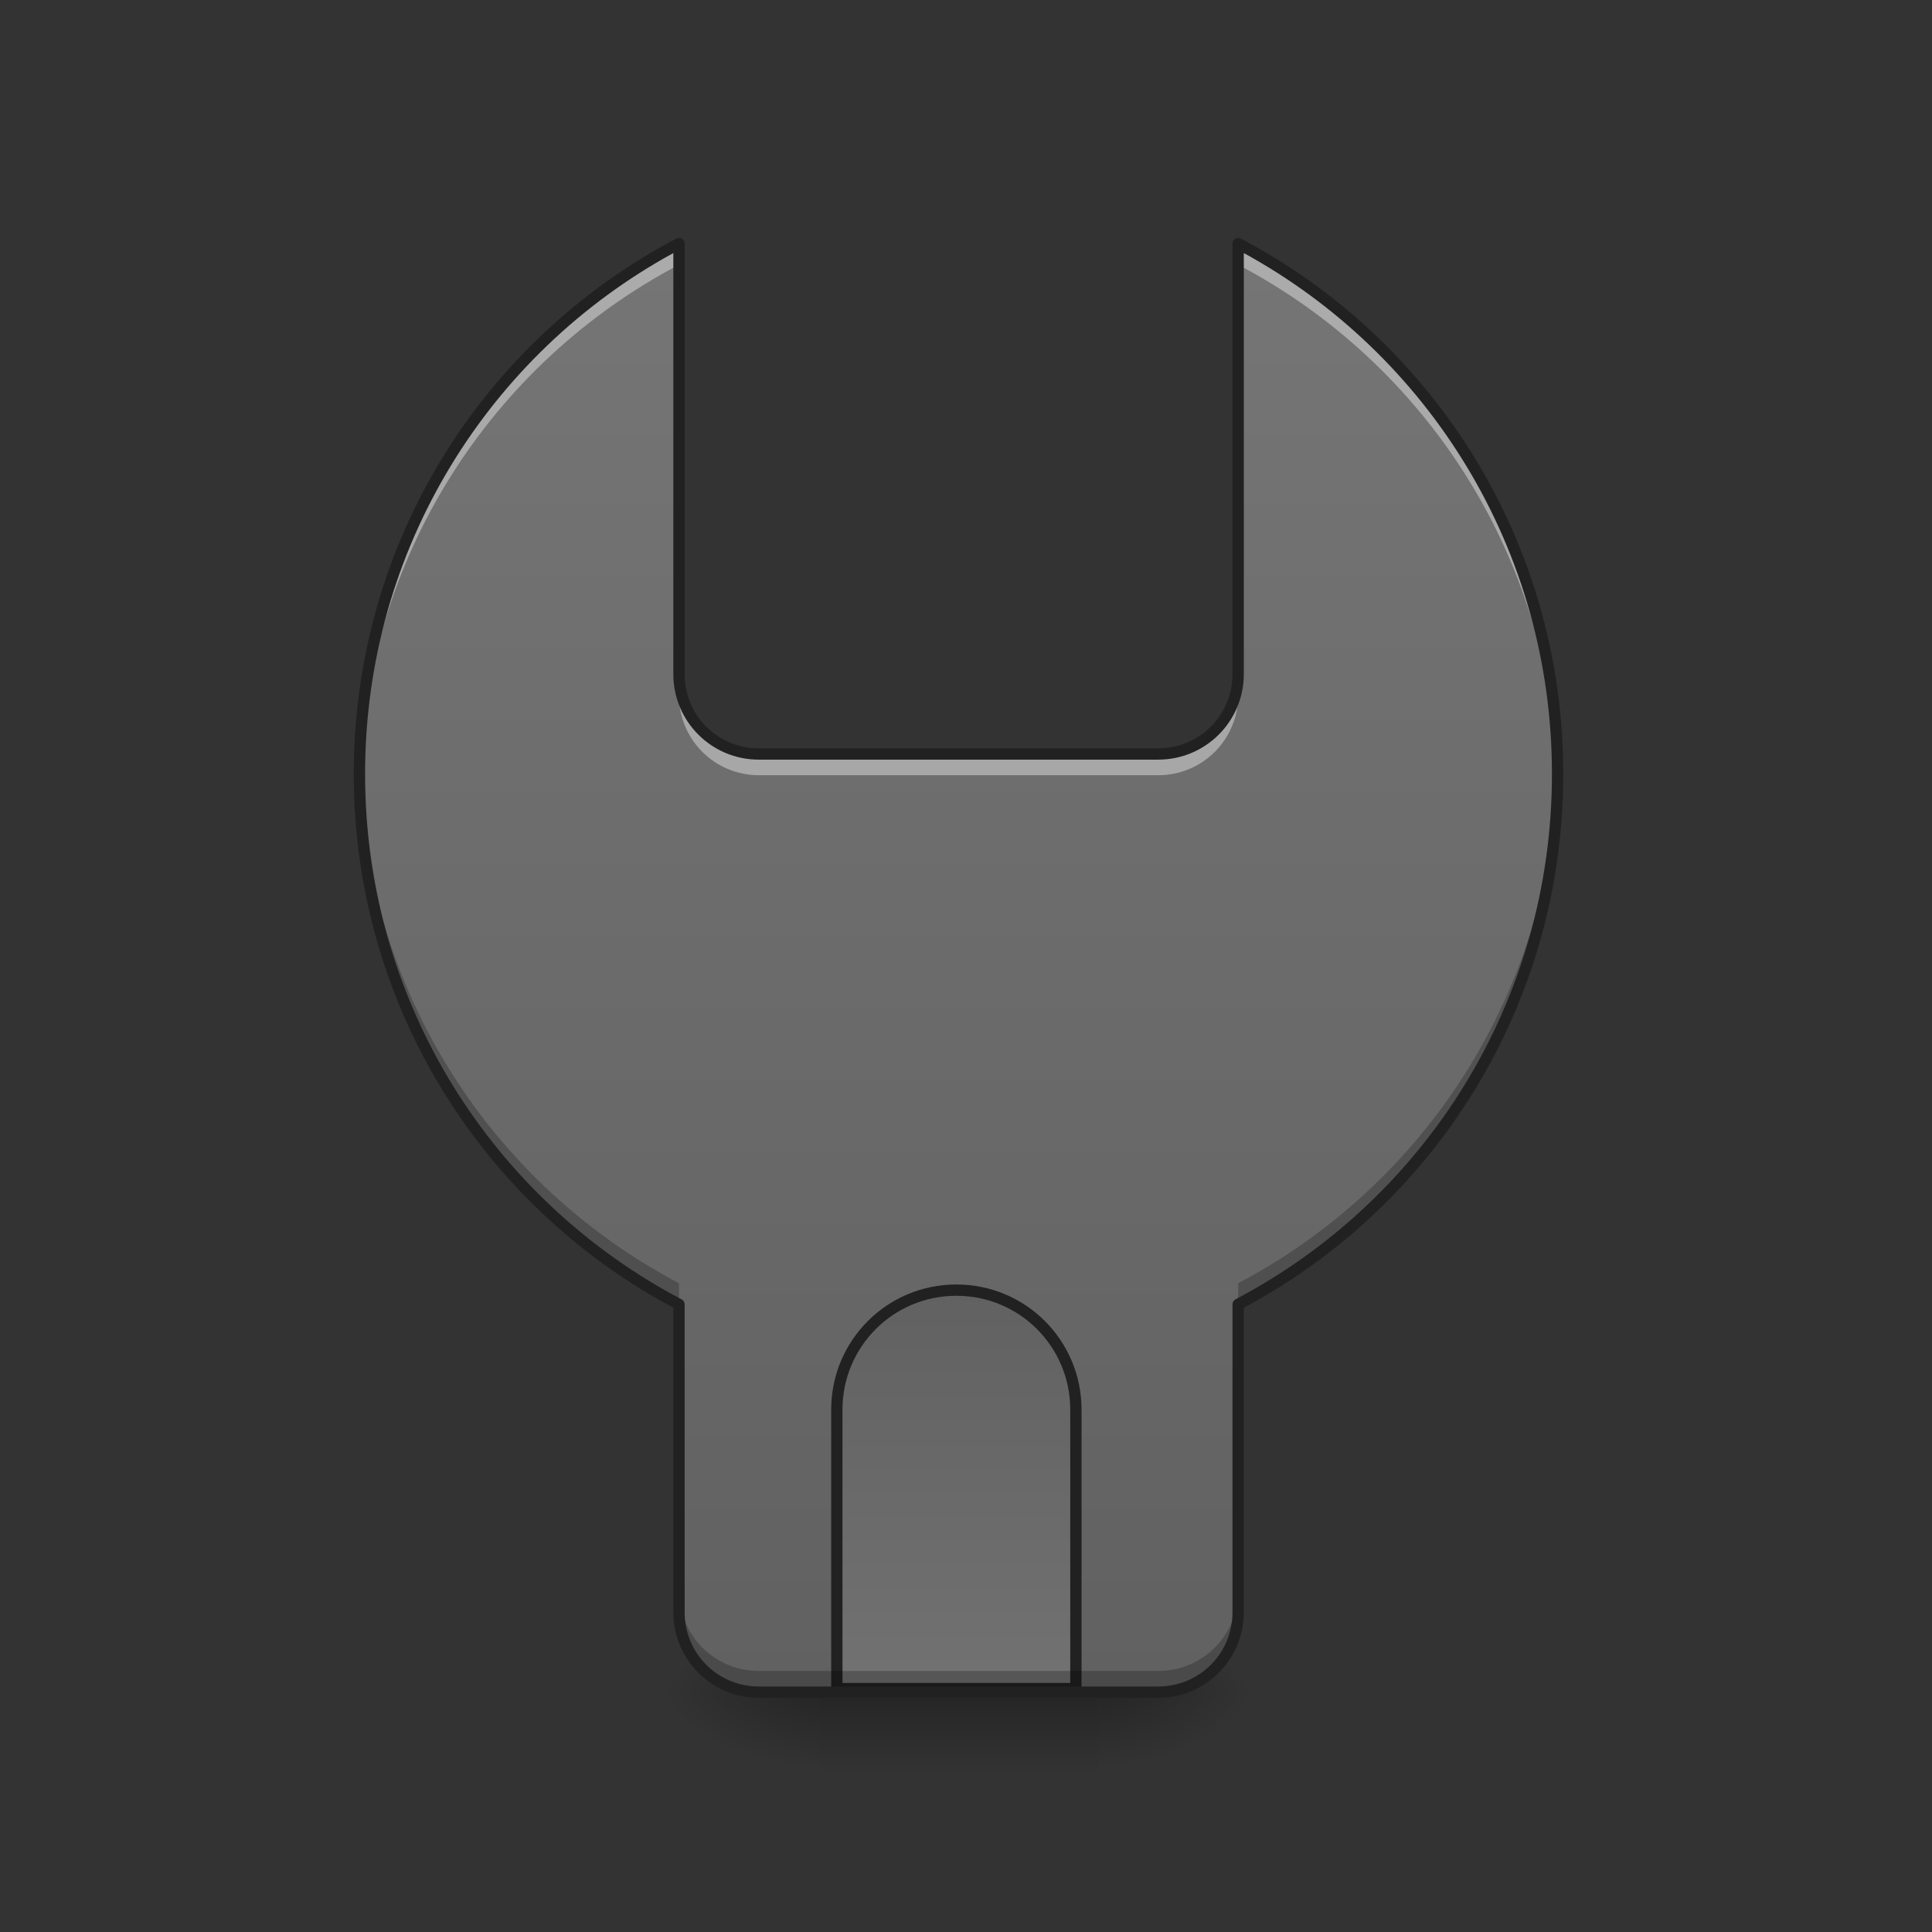 <?xml version="1.0" encoding="UTF-8"?>
<svg xmlns="http://www.w3.org/2000/svg" xmlns:xlink="http://www.w3.org/1999/xlink" width="64pt" height="64pt" viewBox="0 0 64 64" version="1.1">
<rect x="0" y="0" width="64" height="64" fill="#333333" stroke="none"/>
<defs>
<linearGradient id="linear0" gradientUnits="userSpaceOnUse" x1="254" y1="233.5" x2="254" y2="254.667" gradientTransform="matrix(0.125,0,0,0.125,-4.631,26.878)">
<stop offset="0" style="stop-color:rgb(0%,0%,0%);stop-opacity:0.275;"/>
<stop offset="1" style="stop-color:rgb(0%,0%,0%);stop-opacity:0;"/>
</linearGradient>
<radialGradient id="radial0" gradientUnits="userSpaceOnUse" cx="450.909" cy="189.579" fx="450.909" fy="189.579" r="21.167" gradientTransform="matrix(0,-0.156,-0.281,-0,89.046,127.191)">
<stop offset="0" style="stop-color:rgb(0%,0%,0%);stop-opacity:0.314;"/>
<stop offset="0.222" style="stop-color:rgb(0%,0%,0%);stop-opacity:0.275;"/>
<stop offset="1" style="stop-color:rgb(0%,0%,0%);stop-opacity:0;"/>
</radialGradient>
<radialGradient id="radial1" gradientUnits="userSpaceOnUse" cx="450.909" cy="189.579" fx="450.909" fy="189.579" r="21.167" gradientTransform="matrix(0,0.156,-0.281,0,89.046,-15.055)">
<stop offset="0" style="stop-color:rgb(0%,0%,0%);stop-opacity:0.314;"/>
<stop offset="0.222" style="stop-color:rgb(0%,0%,0%);stop-opacity:0.275;"/>
<stop offset="1" style="stop-color:rgb(0%,0%,0%);stop-opacity:0;"/>
</radialGradient>
<radialGradient id="radial2" gradientUnits="userSpaceOnUse" cx="450.909" cy="189.579" fx="450.909" fy="189.579" r="21.167" gradientTransform="matrix(-0,-0.156,0.281,-0,-25.54,127.191)">
<stop offset="0" style="stop-color:rgb(0%,0%,0%);stop-opacity:0.314;"/>
<stop offset="0.222" style="stop-color:rgb(0%,0%,0%);stop-opacity:0.275;"/>
<stop offset="1" style="stop-color:rgb(0%,0%,0%);stop-opacity:0;"/>
</radialGradient>
<radialGradient id="radial3" gradientUnits="userSpaceOnUse" cx="450.909" cy="189.579" fx="450.909" fy="189.579" r="21.167" gradientTransform="matrix(-0,0.156,0.281,0,-25.54,-15.055)">
<stop offset="0" style="stop-color:rgb(0%,0%,0%);stop-opacity:0.314;"/>
<stop offset="0.222" style="stop-color:rgb(0%,0%,0%);stop-opacity:0.275;"/>
<stop offset="1" style="stop-color:rgb(0%,0%,0%);stop-opacity:0;"/>
</radialGradient>
<linearGradient id="linear1" gradientUnits="userSpaceOnUse" x1="960" y1="1695.118" x2="960" y2="255.118" gradientTransform="matrix(0.033,0,0,0.033,0,0)">
<stop offset="0" style="stop-color:rgb(38.039%,38.039%,38.039%);stop-opacity:1;"/>
<stop offset="1" style="stop-color:rgb(45.882%,45.882%,45.882%);stop-opacity:1;"/>
</linearGradient>
<linearGradient id="linear2" gradientUnits="userSpaceOnUse" x1="254" y1="127.667" x2="254" y2="254.667" gradientTransform="matrix(3.78,0,0,3.78,0,812.598)">
<stop offset="0" style="stop-color:rgb(38.039%,38.039%,38.039%);stop-opacity:1;"/>
<stop offset="1" style="stop-color:rgb(45.882%,45.882%,45.882%);stop-opacity:1;"/>
</linearGradient>
</defs>
<g id="surface1">
<path style=" stroke:none;fill-rule:nonzero;fill:url(#linear0);" d="M 27.121 55.074 L 36.383 55.074 L 36.383 58.715 L 27.121 58.715 Z M 27.121 55.074 "/>
<path style=" stroke:none;fill-rule:nonzero;fill:url(#radial0);" d="M 36.383 56.066 L 41.676 56.066 L 41.676 53.422 L 36.383 53.422 Z M 36.383 56.066 "/>
<path style=" stroke:none;fill-rule:nonzero;fill:url(#radial1);" d="M 36.383 56.066 L 41.676 56.066 L 41.676 58.715 L 36.383 58.715 Z M 36.383 56.066 "/>
<path style=" stroke:none;fill-rule:nonzero;fill:url(#radial2);" d="M 27.121 56.066 L 21.832 56.066 L 21.832 53.422 L 27.121 53.422 Z M 27.121 56.066 "/>
<path style=" stroke:none;fill-rule:nonzero;fill:url(#radial3);" d="M 27.121 56.066 L 21.832 56.066 L 21.832 58.715 L 27.121 58.715 Z M 27.121 56.066 "/>
<path style=" stroke:none;fill-rule:nonzero;fill:url(#linear1);" d="M 22.492 8.066 C 16.188 11.383 11.906 17.992 11.906 25.637 C 11.906 33.281 16.188 39.891 22.492 43.207 L 22.492 53.406 C 22.492 54.875 23.672 56.055 25.137 56.055 L 38.367 56.055 C 39.836 56.055 41.016 54.875 41.016 53.406 L 41.016 43.207 C 47.32 39.891 51.598 33.281 51.598 25.637 C 51.598 17.992 47.32 11.383 41.016 8.066 L 41.016 22.332 C 41.016 23.797 39.836 24.977 38.367 24.977 L 25.137 24.977 C 23.672 24.977 22.492 23.797 22.492 22.332 Z M 22.492 8.066 "/>
<path style="fill-rule:nonzero;fill:url(#linear2);stroke-width:11.339;stroke-linecap:square;stroke-linejoin:round;stroke:rgb(12.941%,12.941%,12.941%);stroke-opacity:1;stroke-miterlimit:4;" d="M 960.026 1295.073 C 893.537 1295.073 840.038 1348.69 840.038 1415.062 L 840.038 1695.074 L 1080.015 1695.074 L 1080.015 1415.062 C 1080.015 1348.69 1026.516 1295.073 960.026 1295.073 Z M 960.026 1295.073 " transform="matrix(0.033,0,0,0.033,0,0)"/>
<path style=" stroke:none;fill-rule:nonzero;fill:rgb(100%,100%,100%);fill-opacity:0.392;" d="M 22.492 8.066 C 16.188 11.383 11.906 17.992 11.906 25.637 C 11.906 25.754 11.91 25.871 11.91 25.988 C 12.039 18.492 16.285 12.035 22.492 8.77 Z M 41.016 8.066 L 41.016 8.77 C 47.223 12.035 51.469 18.492 51.594 25.988 C 51.598 25.871 51.598 25.754 51.598 25.637 C 51.598 17.992 47.32 11.383 41.016 8.066 Z M 22.492 22.332 L 22.492 23.031 C 22.492 24.5 23.672 25.68 25.137 25.68 L 38.367 25.68 C 39.836 25.68 41.016 24.5 41.016 23.031 L 41.016 22.332 C 41.016 23.797 39.836 24.977 38.367 24.977 L 25.137 24.977 C 23.672 24.977 22.492 23.797 22.492 22.332 Z M 22.492 22.332 "/>
<path style=" stroke:none;fill-rule:nonzero;fill:rgb(0%,0%,0%);fill-opacity:0.235;" d="M 11.91 25.285 C 11.91 25.402 11.906 25.52 11.906 25.637 C 11.906 33.281 16.188 39.891 22.492 43.207 L 22.492 42.508 C 16.285 39.242 12.039 32.781 11.91 25.285 Z M 51.594 25.285 C 51.469 32.781 47.223 39.242 41.016 42.508 L 41.016 43.207 C 47.32 39.891 51.598 33.281 51.598 25.637 C 51.598 25.52 51.598 25.402 51.594 25.285 Z M 22.492 52.707 L 22.492 53.406 C 22.492 54.875 23.672 56.055 25.137 56.055 L 38.367 56.055 C 39.836 56.055 41.016 54.875 41.016 53.406 L 41.016 52.707 C 41.016 54.172 39.836 55.352 38.367 55.352 L 25.137 55.352 C 23.672 55.352 22.492 54.172 22.492 52.707 Z M 22.492 52.707 "/>
<path style=" stroke:none;fill-rule:nonzero;fill:rgb(12.941%,12.941%,12.941%);fill-opacity:1;" d="M 41.012 7.879 C 40.91 7.883 40.828 7.965 40.828 8.066 L 40.828 22.332 C 40.828 23.695 39.734 24.789 38.367 24.789 L 25.137 24.789 C 23.773 24.789 22.68 23.695 22.68 22.332 L 22.68 8.066 C 22.68 8 22.645 7.941 22.59 7.906 C 22.531 7.871 22.461 7.871 22.406 7.902 C 16.039 11.25 11.719 17.922 11.719 25.637 C 11.719 33.312 15.996 39.953 22.305 43.32 L 22.305 53.406 C 22.305 54.977 23.57 56.242 25.137 56.242 L 38.367 56.242 C 39.934 56.242 41.203 54.977 41.203 53.406 L 41.203 43.32 C 47.512 39.953 51.785 33.312 51.785 25.637 C 51.785 17.922 47.465 11.25 41.102 7.902 C 41.074 7.887 41.043 7.879 41.012 7.879 Z M 22.305 8.383 L 22.305 22.332 C 22.305 23.898 23.57 25.164 25.137 25.164 L 38.367 25.164 C 39.934 25.164 41.203 23.898 41.203 22.332 L 41.203 8.383 C 47.293 11.715 51.41 18.176 51.41 25.637 C 51.41 33.215 47.172 39.758 40.926 43.043 C 40.867 43.074 40.828 43.141 40.828 43.207 L 40.828 53.406 C 40.828 54.773 39.734 55.867 38.367 55.867 L 25.137 55.867 C 23.773 55.867 22.68 54.773 22.68 53.406 L 22.68 43.207 C 22.68 43.141 22.641 43.074 22.578 43.043 C 16.336 39.758 12.094 33.215 12.094 25.637 C 12.094 18.176 16.211 11.715 22.305 8.383 Z M 22.305 8.383 "/>
</g>
</svg>
